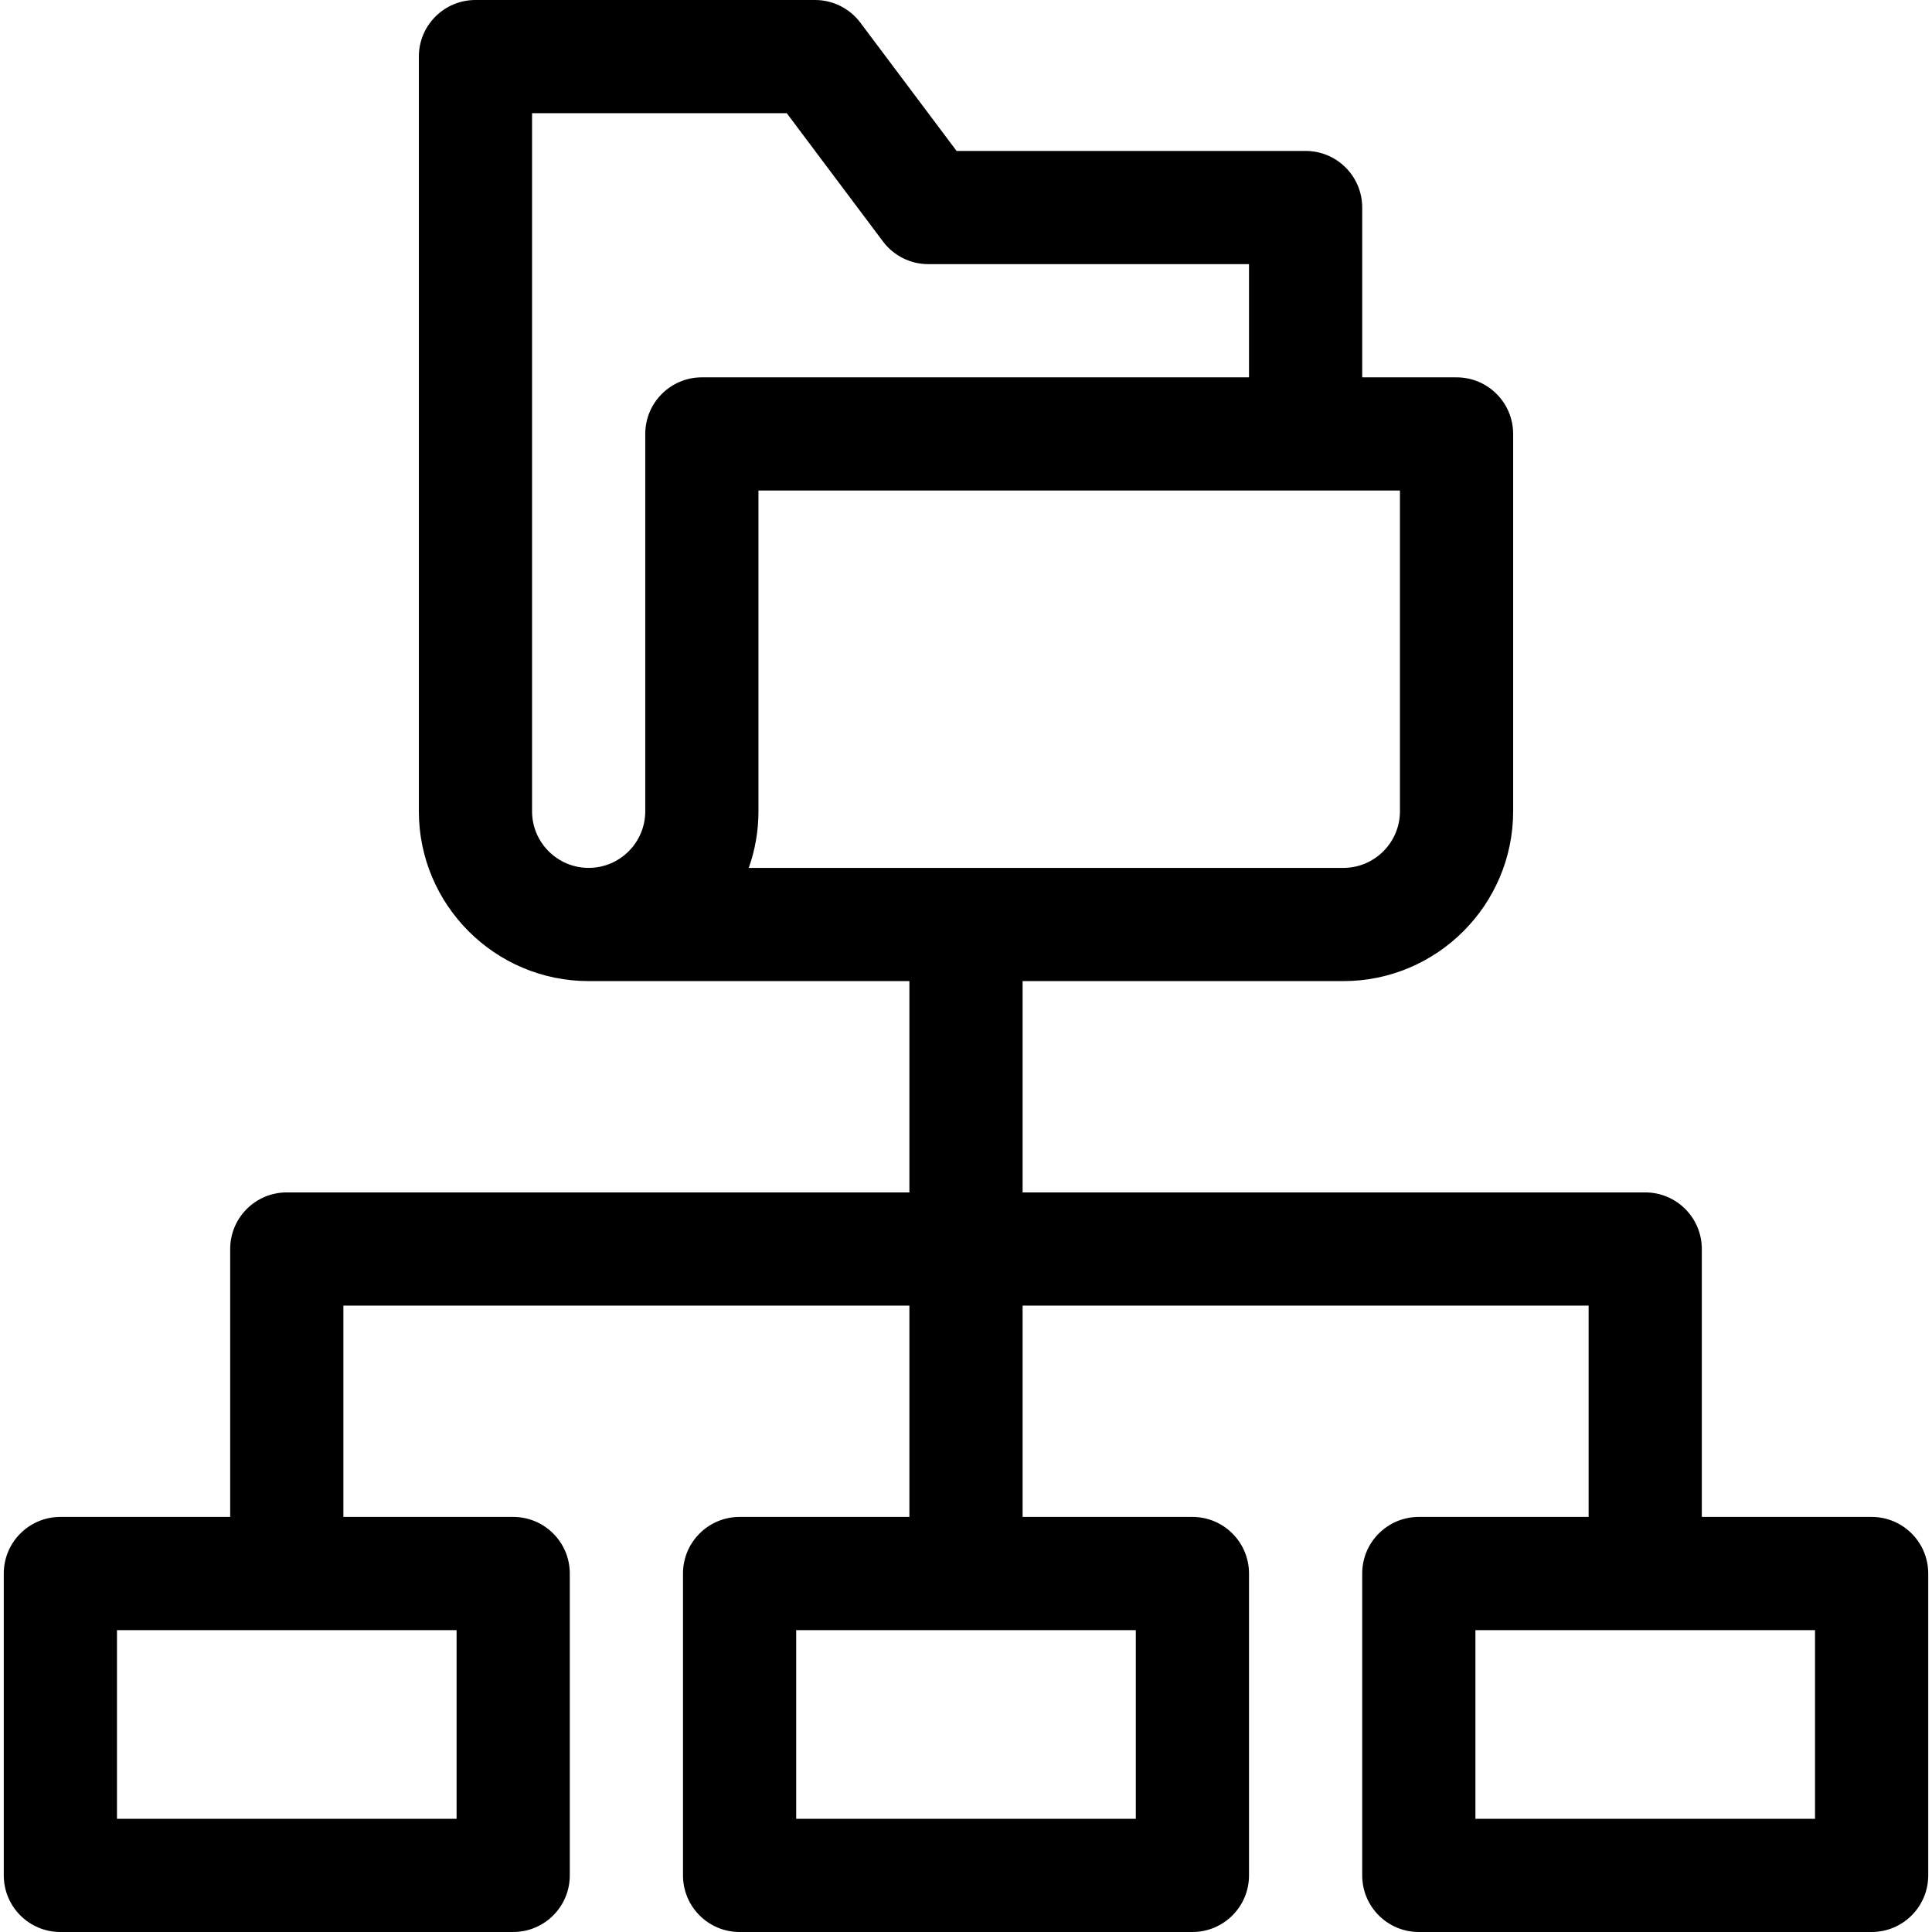 <svg id="Capa_1" enable-background="new 0 0 512 512" height="512" viewBox="0 0 512 512" width="512" xmlns="http://www.w3.org/2000/svg"><g><path d="m496 402h-45v-71c0-8.284-6.716-15-15-15h-165v-56h85c24.813 0 45-20.187 45-45v-100c0-8.284-6.716-15-15-15h-25v-45c0-8.284-6.716-15-15-15h-92.5l-25.5-34c-2.833-3.777-7.278-6-12-6h-90c-8.284 0-15 6.716-15 15v200c0 24.813 20.187 45 45 45h85v56h-165c-8.284 0-15 6.716-15 15v71h-45c-8.284 0-15 6.716-15 15v80c0 8.284 6.716 15 15 15h120c8.284 0 15-6.716 15-15v-80c0-8.284-6.716-15-15-15h-45v-56h150v56h-45c-8.284 0-15 6.716-15 15v80c0 8.284 6.716 15 15 15h120c8.284 0 15-6.716 15-15v-80c0-8.284-6.716-15-15-15h-45v-56h150v56h-45c-8.284 0-15 6.716-15 15v80c0 8.284 6.716 15 15 15h120c8.284 0 15-6.716 15-15v-80c0-8.284-6.716-15-15-15zm-375 30v50h-90v-50zm50-317v100c0 8.271-6.729 15-15 15s-15-6.729-15-15v-185h67.5l25.5 34c2.833 3.777 7.278 6 12 6h85v30h-145c-8.284 0-15 6.716-15 15zm130 317v50h-90v-50zm-102.57-202c1.664-4.693 2.57-9.743 2.57-15v-85h170v85c0 8.271-6.729 15-15 15zm282.57 252h-90v-50h90z"/></g></svg>